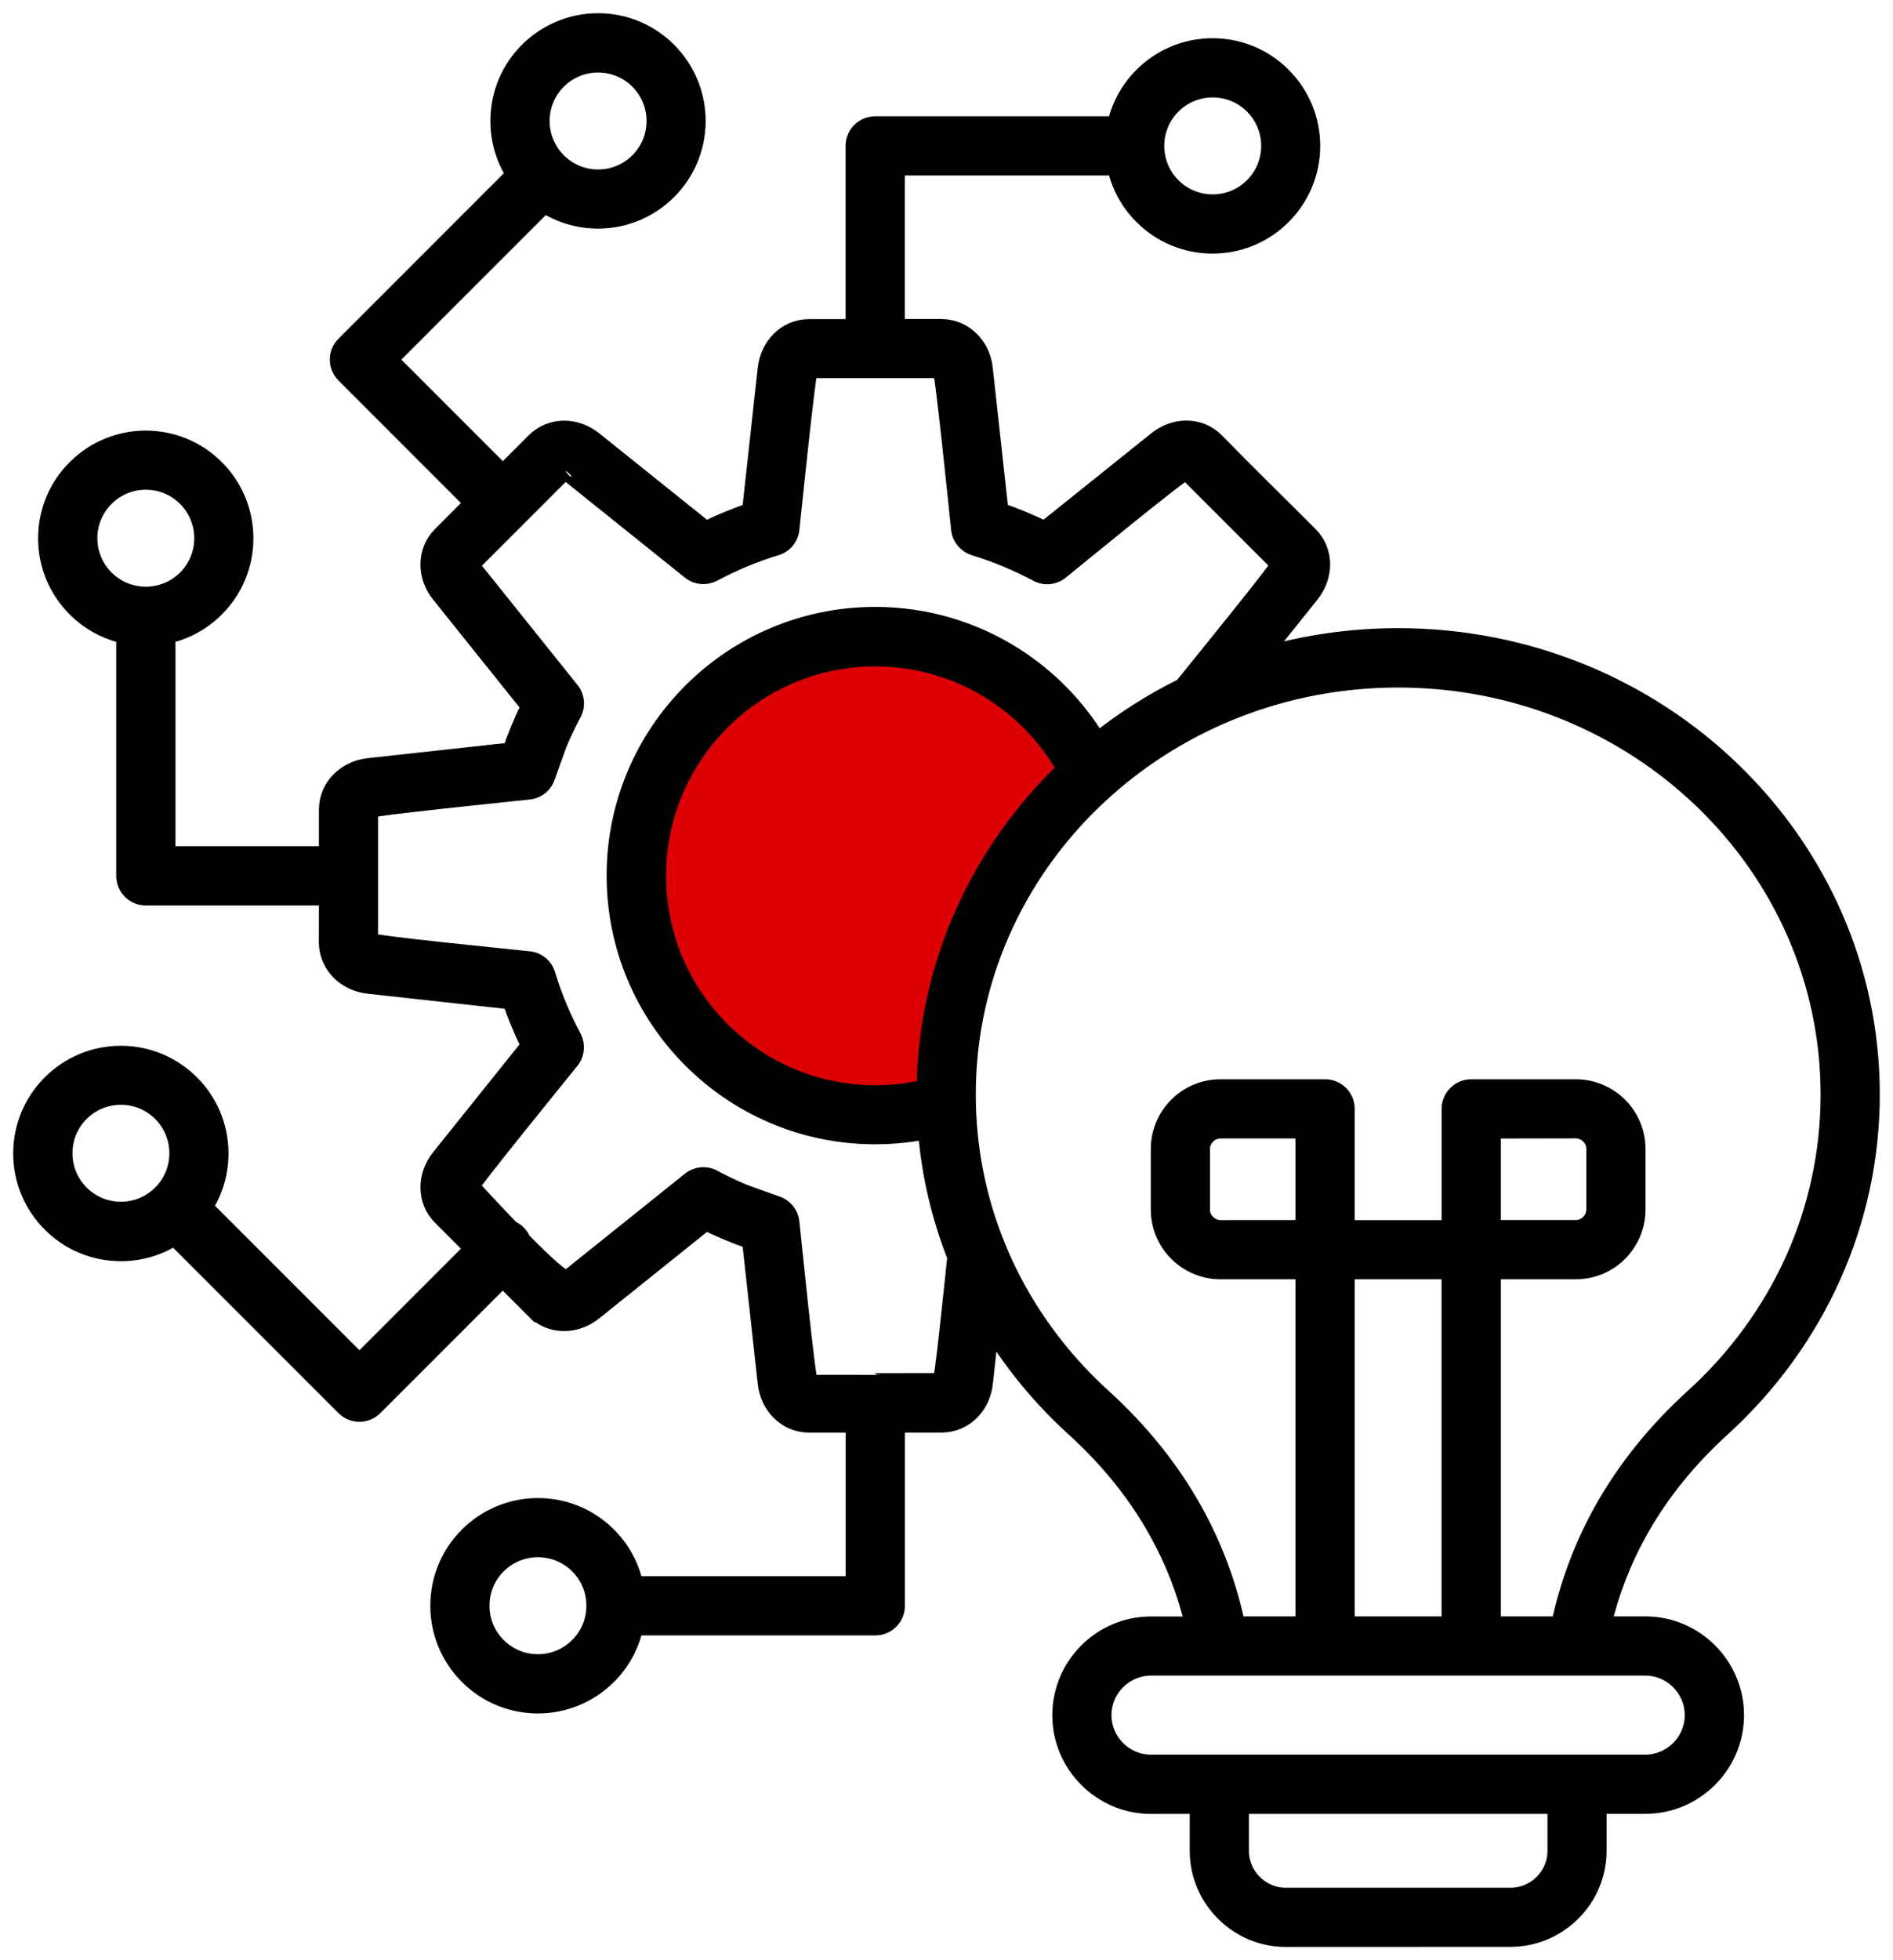 <svg width="86" height="89" viewBox="0 0 86 89" fill="none" xmlns="http://www.w3.org/2000/svg">
<path d="M43.5 44.5L42.5 50.5H40L36.5 50L32.5 48L30 45L28.5 40.5L29.5 35.5L33 30.5L40 29L45.5 31L49 34.5L46.5 38L43.5 44.5Z" fill="#DD0004"/>
<path fill-rule="evenodd" clip-rule="evenodd" d="M8.464 22.598C7.955 22.089 7.292 21.836 6.625 21.836C5.957 21.836 5.294 22.089 4.785 22.598C4.276 23.107 4.023 23.77 4.023 24.438C4.023 25.105 4.276 25.768 4.785 26.277C5.294 26.786 5.957 27.039 6.625 27.039C7.292 27.039 7.955 26.786 8.464 26.277C8.973 25.768 9.226 25.105 9.226 24.438C9.226 23.774 8.97 23.107 8.464 22.598ZM7.571 28.83V38.821H14.889V36.766C14.889 36.234 15.104 35.775 15.443 35.431L15.447 35.428C15.779 35.096 16.239 34.881 16.736 34.824L23.221 34.112C23.342 33.761 23.47 33.418 23.613 33.075C23.756 32.732 23.907 32.397 24.069 32.065L19.986 26.971C19.673 26.583 19.5 26.104 19.5 25.633C19.5 25.147 19.673 24.672 20.054 24.295L21.506 22.84L15.662 16.996C15.292 16.627 15.292 16.027 15.662 15.658L23.395 7.926C22.938 7.224 22.678 6.387 22.678 5.49C22.678 4.25 23.18 3.126 23.994 2.316C24.808 1.505 25.932 1 27.169 1C28.409 1 29.532 1.501 30.343 2.316C31.154 3.13 31.659 4.254 31.659 5.49C31.659 6.731 31.157 7.854 30.343 8.665C29.529 9.479 28.405 9.98 27.169 9.98C26.271 9.98 25.434 9.716 24.733 9.264L17.668 16.329L22.844 21.505L24.296 20.054C24.673 19.677 25.148 19.5 25.634 19.5C26.105 19.5 26.58 19.673 26.973 19.986L32.066 24.069C32.398 23.907 32.733 23.752 33.077 23.613C33.416 23.473 33.763 23.341 34.11 23.221L34.822 16.736C34.935 15.722 35.708 14.889 36.76 14.889H38.815V6.625C38.815 6.101 39.237 5.679 39.761 5.679H50.699C50.872 4.861 51.279 4.084 51.913 3.451C52.791 2.572 53.941 2.135 55.087 2.135C56.237 2.135 57.387 2.572 58.262 3.451C59.14 4.329 59.578 5.479 59.578 6.625C59.578 7.775 59.136 8.925 58.262 9.799C57.383 10.678 56.233 11.115 55.087 11.115C53.937 11.115 52.787 10.678 51.913 9.799C51.275 9.162 50.872 8.386 50.699 7.567H40.707V14.885H42.762C43.293 14.885 43.753 15.1 44.096 15.439L44.1 15.443C44.436 15.778 44.651 16.235 44.703 16.729L45.416 23.217C45.767 23.337 46.11 23.466 46.453 23.609C46.796 23.752 47.131 23.903 47.463 24.065L52.557 19.982C52.945 19.669 53.424 19.496 53.895 19.496C54.378 19.496 54.853 19.669 55.23 20.05C56.614 21.475 58.069 22.885 59.475 24.295C59.856 24.672 60.029 25.147 60.029 25.633C60.029 26.105 59.856 26.579 59.543 26.972L57.262 29.818C59.241 29.237 61.341 28.921 63.517 28.921C69.44 28.921 74.805 31.239 78.692 34.994C82.587 38.757 85 43.952 85 49.693C85 52.615 84.37 55.405 83.239 57.934C82.063 60.558 80.347 62.903 78.229 64.83C76.672 66.243 75.42 67.796 74.477 69.478C73.716 70.831 73.158 72.272 72.799 73.791H74.749C75.872 73.791 76.894 74.251 77.633 74.99C78.372 75.729 78.832 76.75 78.832 77.874C78.832 78.997 78.372 80.019 77.633 80.758C76.894 81.497 75.872 81.957 74.749 81.957H72.588V84.03C72.588 85.124 72.144 86.115 71.423 86.831C70.703 87.551 69.712 87.996 68.622 87.996L58.416 88C57.323 88 56.331 87.555 55.615 86.835C54.895 86.119 54.45 85.124 54.45 84.034V81.961H52.29C51.166 81.961 50.144 81.501 49.406 80.762C48.666 80.023 48.206 79.001 48.206 77.878C48.206 76.754 48.666 75.732 49.406 74.993C50.145 74.255 51.166 73.795 52.29 73.795H54.243C53.885 72.275 53.323 70.835 52.565 69.482C51.622 67.8 50.371 66.247 48.813 64.833C47.324 63.48 46.035 61.923 44.994 60.208L44.708 62.797C44.655 63.295 44.44 63.755 44.105 64.091C43.761 64.434 43.301 64.645 42.766 64.645H40.711V72.909C40.711 73.433 40.289 73.855 39.765 73.855H28.828C28.654 74.673 28.247 75.45 27.614 76.083C26.735 76.961 25.585 77.399 24.439 77.399C23.289 77.399 22.139 76.961 21.264 76.083C20.386 75.204 19.949 74.055 19.949 72.909C19.949 71.759 20.386 70.609 21.264 69.734C22.143 68.856 23.293 68.418 24.439 68.418C25.589 68.418 26.739 68.856 27.614 69.734C28.251 70.371 28.654 71.148 28.828 71.966H38.819V64.648H36.764C36.233 64.648 35.777 64.437 35.43 64.094L35.422 64.087C35.09 63.751 34.876 63.295 34.823 62.801L34.11 56.317C33.76 56.196 33.416 56.068 33.073 55.925C32.73 55.781 32.395 55.631 32.063 55.468L26.969 59.551C26.581 59.864 26.102 60.038 25.631 60.038C25.148 60.038 24.673 59.864 24.296 59.484L24.293 59.487L22.841 58.036L16.997 63.879C16.628 64.249 16.028 64.249 15.659 63.879L7.926 56.147C7.225 56.603 6.388 56.864 5.49 56.864C4.25 56.864 3.126 56.362 2.316 55.548C1.501 54.733 1 53.61 1 52.373C1 51.133 1.501 50.01 2.316 49.199C3.126 48.385 4.254 47.883 5.49 47.883C6.731 47.883 7.854 48.385 8.665 49.199C9.479 50.01 9.981 51.133 9.981 52.373C9.981 53.271 9.717 54.108 9.264 54.809L16.33 61.874L21.506 56.697L20.055 55.246C19.674 54.869 19.501 54.394 19.501 53.908C19.501 53.436 19.674 52.961 19.987 52.569L24.07 47.476C23.908 47.144 23.753 46.809 23.614 46.469C23.471 46.13 23.343 45.783 23.222 45.433L16.737 44.72C16.239 44.664 15.779 44.453 15.444 44.117C15.421 44.094 15.399 44.072 15.38 44.045C15.074 43.71 14.886 43.276 14.886 42.779L14.89 40.713H6.625C6.105 40.713 5.679 40.291 5.679 39.767V28.83C4.861 28.656 4.084 28.249 3.447 27.616C2.569 26.737 2.131 25.587 2.131 24.441C2.131 23.292 2.569 22.142 3.447 21.267C4.325 20.389 5.475 19.951 6.622 19.951C7.772 19.951 8.921 20.389 9.796 21.267C10.675 22.145 11.112 23.295 11.112 24.441C11.112 25.591 10.675 26.741 9.796 27.616C9.167 28.249 8.389 28.656 7.571 28.83ZM25.328 7.33L25.336 7.337C25.807 7.805 26.456 8.095 27.172 8.095C27.888 8.095 28.541 7.805 29.012 7.333C29.483 6.862 29.773 6.214 29.773 5.494C29.773 4.777 29.483 4.125 29.012 3.654C28.54 3.183 27.892 2.892 27.172 2.892C26.452 2.892 25.803 3.183 25.332 3.654C24.861 4.125 24.57 4.774 24.57 5.494C24.57 6.21 24.861 6.858 25.328 7.33ZM56.934 8.464C57.443 7.955 57.696 7.292 57.696 6.625C57.696 5.957 57.443 5.294 56.934 4.785C56.425 4.276 55.762 4.023 55.094 4.023C54.427 4.023 53.763 4.276 53.254 4.785C52.745 5.294 52.493 5.957 52.493 6.625C52.493 7.292 52.745 7.956 53.254 8.464C53.763 8.973 54.427 9.226 55.094 9.226C55.762 9.226 56.425 8.973 56.934 8.464ZM67.785 51.292V55.793H71.589C71.83 55.793 72.049 55.695 72.207 55.533C72.365 55.375 72.467 55.156 72.467 54.915V52.166C72.467 51.925 72.369 51.706 72.207 51.548C72.049 51.39 71.826 51.288 71.589 51.288L67.785 51.295V51.292ZM67.785 57.686V73.792H70.865C71.257 71.941 71.913 70.191 72.829 68.555C73.874 66.696 75.25 64.985 76.958 63.435C78.892 61.678 80.453 59.548 81.52 57.17C82.541 54.885 83.111 52.355 83.111 49.697C83.111 44.487 80.924 39.771 77.387 36.359C73.84 32.936 68.938 30.817 63.521 30.817C58.386 30.817 53.718 32.718 50.223 35.832L50.201 35.854C50.016 36.02 49.831 36.19 49.654 36.359C46.118 39.771 43.931 44.488 43.931 49.697C43.931 52.118 44.402 54.432 45.262 56.551C45.273 56.578 45.284 56.604 45.292 56.63C45.367 56.811 45.443 56.992 45.522 57.17C46.589 59.548 48.15 61.678 50.084 63.435C51.792 64.985 53.168 66.696 54.209 68.555C55.125 70.191 55.781 71.941 56.173 73.792H59.253V57.686H55.449C54.687 57.686 53.994 57.373 53.492 56.875C52.991 56.374 52.682 55.68 52.682 54.919V52.17C52.682 51.409 52.991 50.715 53.492 50.214C53.994 49.712 54.687 49.403 55.449 49.403H60.2C60.724 49.403 61.146 49.825 61.146 50.349V55.797H65.893V50.349C65.893 49.829 66.315 49.403 66.839 49.403H71.589C72.351 49.403 73.045 49.716 73.546 50.214C74.048 50.715 74.357 51.409 74.357 52.17V54.919C74.357 55.68 74.044 56.374 73.546 56.875C73.045 57.377 72.351 57.686 71.589 57.686L67.785 57.686ZM66.842 75.68H52.289C51.686 75.68 51.139 75.929 50.739 76.325C50.34 76.725 50.095 77.271 50.095 77.874C50.095 78.478 50.34 79.024 50.739 79.424C51.139 79.824 51.686 80.069 52.289 80.069H74.745C75.348 80.069 75.895 79.82 76.295 79.424C76.694 79.024 76.939 78.478 76.939 77.874C76.939 77.271 76.691 76.725 76.295 76.325C75.895 75.925 75.348 75.68 74.745 75.68H66.842ZM65.892 73.792V57.686H61.145V73.792H65.892ZM56.338 81.961V84.035C56.338 84.604 56.572 85.124 56.949 85.501C57.326 85.878 57.843 86.112 58.416 86.112H68.625C69.195 86.112 69.715 85.878 70.092 85.501C70.469 85.124 70.703 84.608 70.703 84.035V81.961H56.338ZM22.598 71.066C22.089 71.575 21.837 72.238 21.837 72.906C21.837 73.573 22.089 74.236 22.598 74.745C23.107 75.254 23.771 75.507 24.438 75.507C25.106 75.507 25.769 75.254 26.278 74.745C26.787 74.236 27.04 73.573 27.04 72.906C27.04 72.238 26.787 71.575 26.278 71.066C25.769 70.557 25.106 70.304 24.438 70.304C23.771 70.304 23.104 70.561 22.598 71.066ZM5.493 49.762C4.776 49.762 4.124 50.052 3.653 50.523C3.182 50.995 2.891 51.643 2.891 52.363C2.891 53.079 3.181 53.732 3.653 54.203C4.124 54.674 4.772 54.964 5.493 54.964C6.209 54.964 6.861 54.674 7.332 54.203C7.804 53.731 8.094 53.083 8.094 52.363C8.094 51.647 7.804 50.995 7.332 50.523C6.861 50.052 6.209 49.762 5.493 49.762ZM23.212 55.816C23.322 55.862 23.423 55.929 23.51 56.016C23.604 56.11 23.676 56.22 23.721 56.337C24.694 57.324 25.629 58.199 25.791 58.071L31.337 53.626C31.624 53.377 32.046 53.317 32.4 53.509C32.853 53.75 33.316 53.973 33.799 54.173C33.92 54.222 35.251 54.693 35.251 54.693C35.605 54.798 35.877 55.108 35.918 55.496C35.997 56.227 36.638 62.625 36.759 62.746C36.763 62.749 38.221 62.749 39.707 62.749C39.726 62.749 39.745 62.746 39.764 62.746C39.782 62.746 39.801 62.746 39.82 62.749C41.174 62.749 42.52 62.746 42.765 62.746C42.852 62.746 43.315 58.229 43.436 57.068C42.723 55.258 42.263 53.332 42.101 51.326C41.913 51.364 41.724 51.398 41.536 51.424C40.955 51.511 40.363 51.556 39.76 51.556C36.502 51.556 33.554 50.237 31.416 48.099C29.282 45.965 27.959 43.014 27.959 39.756C27.959 36.499 29.279 33.551 31.416 31.413C33.55 29.279 36.502 27.956 39.76 27.956C42.079 27.956 44.243 28.627 46.068 29.785C47.61 30.761 48.91 32.088 49.857 33.653C51.048 32.703 52.349 31.873 53.736 31.187C54.558 30.173 58.2 25.69 58.136 25.626L53.895 21.385C53.638 21.427 48.82 25.392 48.19 25.898C47.904 26.147 47.481 26.207 47.127 26.015C46.675 25.773 46.211 25.551 45.728 25.351C45.257 25.155 44.771 24.982 44.277 24.831C43.922 24.725 43.651 24.416 43.609 24.024C43.538 23.364 42.874 16.816 42.765 16.771H36.763C36.664 16.771 35.99 23.36 35.922 23.983C35.899 24.367 35.639 24.714 35.251 24.827C34.753 24.978 34.27 25.151 33.799 25.347C33.32 25.547 32.853 25.77 32.4 26.011C32.076 26.184 31.665 26.158 31.364 25.913L25.791 21.445C25.738 21.404 25.682 21.381 25.637 21.381C25.633 21.381 25.637 21.378 25.637 21.378L21.391 25.623C21.391 25.672 21.414 25.724 21.456 25.777L25.901 31.323C26.149 31.609 26.21 32.032 26.017 32.386C25.776 32.838 25.554 33.306 25.354 33.785C25.305 33.905 24.834 35.236 24.834 35.236C24.728 35.59 24.419 35.862 24.031 35.903C23.371 35.975 16.822 36.639 16.777 36.748V42.746C16.92 42.885 23.243 43.504 23.989 43.587C24.374 43.609 24.721 43.869 24.834 44.258C24.985 44.755 25.158 45.238 25.354 45.709C25.554 46.188 25.773 46.655 26.018 47.108C26.191 47.432 26.165 47.843 25.919 48.145C25.527 48.635 21.316 53.803 21.384 53.871C21.591 54.101 22.368 54.942 23.212 55.816ZM59.252 55.794V51.292H55.448C55.207 51.292 54.988 51.39 54.83 51.553C54.671 51.711 54.569 51.929 54.569 52.171V54.919C54.569 55.16 54.667 55.379 54.83 55.537C54.988 55.696 55.21 55.797 55.448 55.797L59.252 55.794ZM42.041 49.411C42.12 43.782 44.511 38.696 48.345 34.994C48.367 34.971 48.394 34.949 48.416 34.926C47.61 33.486 46.452 32.268 45.061 31.39C43.53 30.421 41.717 29.859 39.767 29.859C37.03 29.859 34.553 30.968 32.762 32.762C30.971 34.553 29.859 37.034 29.859 39.767C29.859 42.504 30.968 44.981 32.762 46.772C34.553 48.562 37.034 49.675 39.767 49.675C40.276 49.675 40.778 49.637 41.261 49.561C41.524 49.52 41.785 49.471 42.041 49.411Z" fill="black" stroke="black" stroke-width="0.8"/>
</svg>
